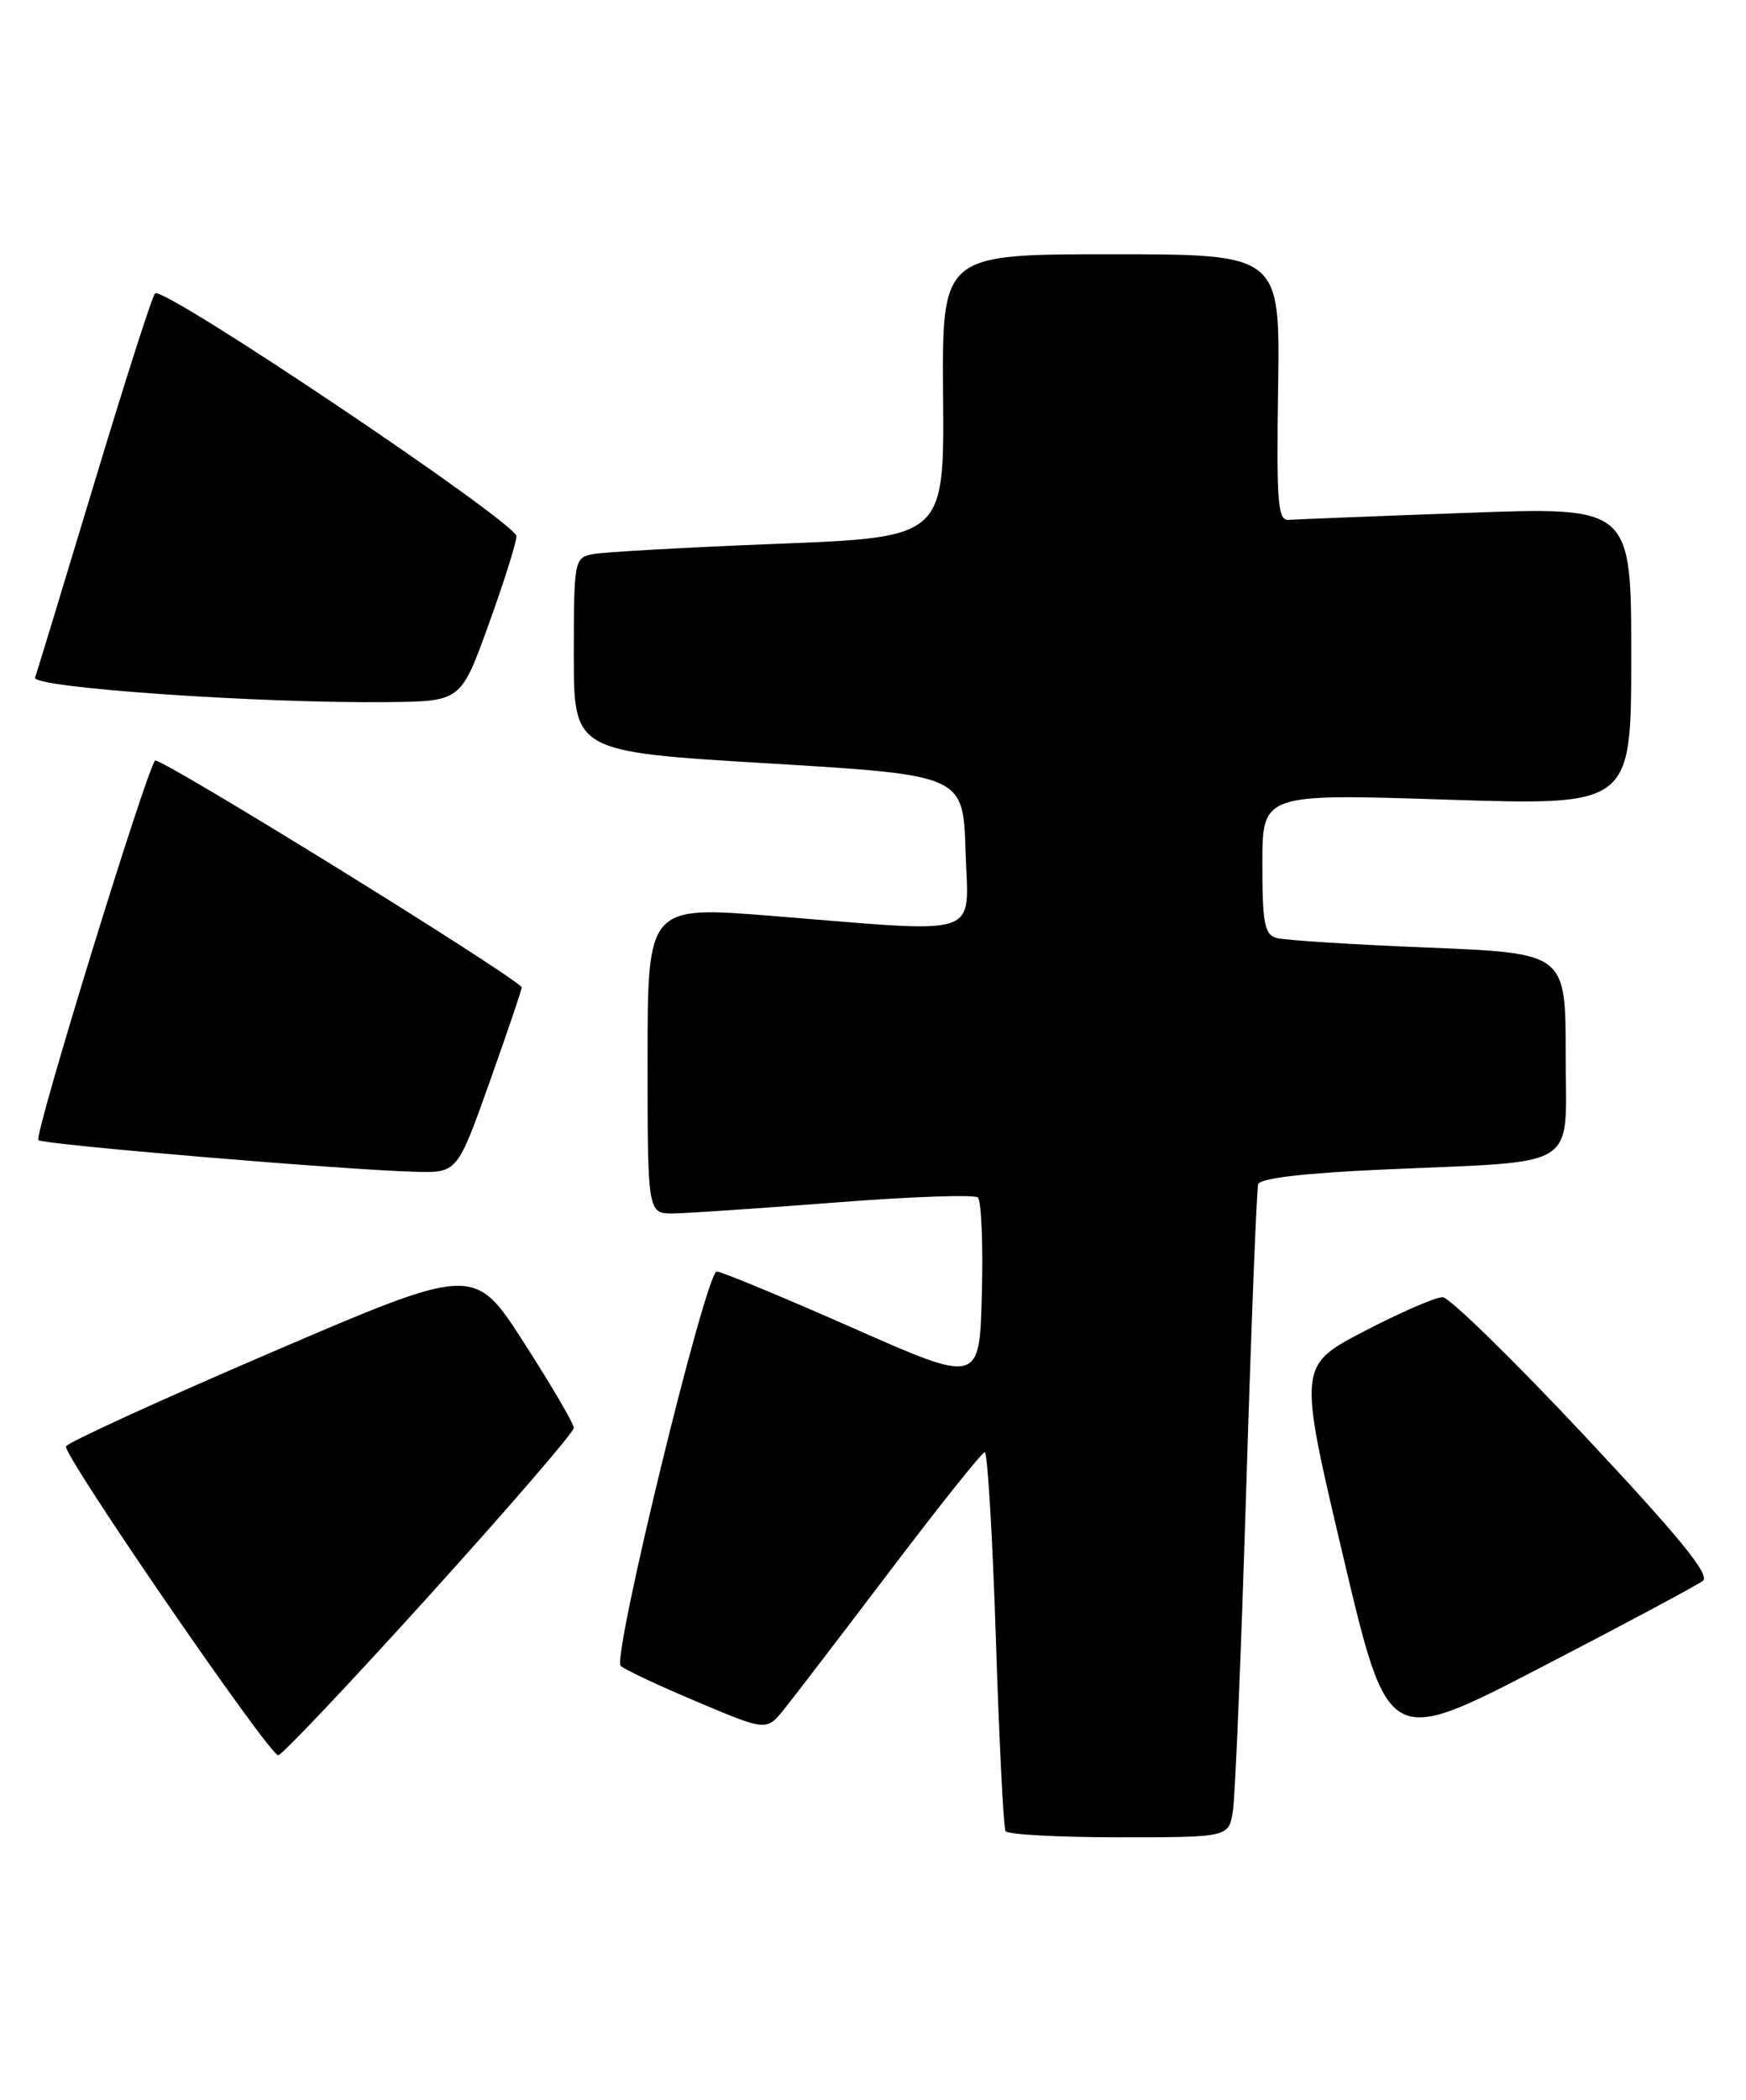 <?xml version="1.0" encoding="UTF-8" standalone="no"?>
<!DOCTYPE svg PUBLIC "-//W3C//DTD SVG 1.1//EN" "http://www.w3.org/Graphics/SVG/1.1/DTD/svg11.dtd" >
<svg xmlns="http://www.w3.org/2000/svg" xmlns:xlink="http://www.w3.org/1999/xlink" version="1.1" viewBox="0 0 213 256">
 <g >
 <path fill="currentColor"
d=" M 150.41 220.75 C 150.69 218.96 151.42 201.30 152.03 181.50 C 152.64 161.70 153.30 144.99 153.49 144.37 C 153.72 143.65 159.09 143.02 168.67 142.59 C 193.19 141.49 191.00 142.88 191.00 128.52 C 191.00 116.21 191.00 116.21 174.25 115.53 C 165.04 115.16 156.71 114.63 155.75 114.36 C 154.26 113.94 154.00 112.60 154.00 105.31 C 154.00 96.76 154.00 96.76 176.50 97.49 C 199.00 98.22 199.00 98.22 199.00 80.01 C 199.00 61.79 199.00 61.79 178.87 62.53 C 167.81 62.93 158.06 63.32 157.21 63.38 C 155.88 63.48 155.71 61.34 155.92 47.25 C 156.16 31.00 156.16 31.00 135.54 31.00 C 114.92 31.00 114.92 31.00 115.05 48.25 C 115.19 65.50 115.19 65.50 94.84 66.30 C 83.65 66.74 73.49 67.31 72.25 67.57 C 70.07 68.02 70.00 68.41 70.00 79.84 C 70.00 91.65 70.00 91.65 93.75 93.07 C 117.50 94.50 117.50 94.50 117.79 103.75 C 118.12 114.50 120.33 113.76 94.25 111.67 C 79.00 110.45 79.00 110.45 79.00 129.22 C 79.00 148.00 79.00 148.00 82.25 147.94 C 84.04 147.90 92.92 147.30 102.00 146.60 C 111.08 145.89 118.85 145.62 119.28 145.99 C 119.72 146.36 119.94 151.63 119.78 157.70 C 119.50 168.73 119.50 168.73 104.00 161.88 C 95.47 158.12 88.02 155.03 87.44 155.02 C 86.12 155.00 74.65 202.05 75.72 203.10 C 76.15 203.53 80.33 205.49 85.00 207.46 C 93.50 211.05 93.50 211.05 95.65 208.39 C 96.83 206.93 102.68 199.29 108.65 191.42 C 114.62 183.55 119.78 177.08 120.13 177.05 C 120.47 177.02 121.08 187.24 121.49 199.75 C 121.89 212.26 122.42 222.84 122.67 223.25 C 122.92 223.66 129.15 224.00 136.51 224.00 C 149.91 224.00 149.91 224.00 150.41 220.75 Z  M 52.37 194.52 C 62.07 183.80 70.00 174.61 70.00 174.09 C 70.00 173.57 67.27 168.90 63.92 163.70 C 57.85 154.26 57.85 154.26 33.10 164.88 C 19.49 170.72 8.22 175.88 8.05 176.34 C 7.67 177.38 32.84 214.00 33.94 214.00 C 34.38 214.00 42.67 205.23 52.37 194.52 Z  M 207.74 192.73 C 208.66 192.02 204.86 187.37 193.24 174.98 C 184.59 165.75 176.82 158.18 176.00 158.15 C 175.18 158.12 170.87 159.99 166.43 162.30 C 158.36 166.50 158.36 166.50 163.85 189.72 C 169.34 212.94 169.34 212.94 187.92 203.32 C 198.14 198.03 207.06 193.26 207.74 192.73 Z  M 59.79 131.75 C 61.99 125.56 63.73 120.43 63.65 120.35 C 61.62 118.26 19.42 92.20 18.92 92.73 C 17.84 93.90 4.13 138.43 4.68 139.00 C 5.20 139.54 42.10 142.64 50.65 142.86 C 55.79 143.00 55.79 143.00 59.79 131.75 Z  M 59.61 76.13 C 61.48 70.97 63.00 66.14 63.00 65.38 C 63.00 63.72 19.84 34.73 18.91 35.77 C 18.55 36.17 15.20 46.62 11.47 59.00 C 7.73 71.38 4.50 82.00 4.28 82.61 C 3.85 83.84 31.71 85.77 47.36 85.60 C 56.23 85.50 56.23 85.50 59.61 76.13 Z "/>
</g>
</svg>